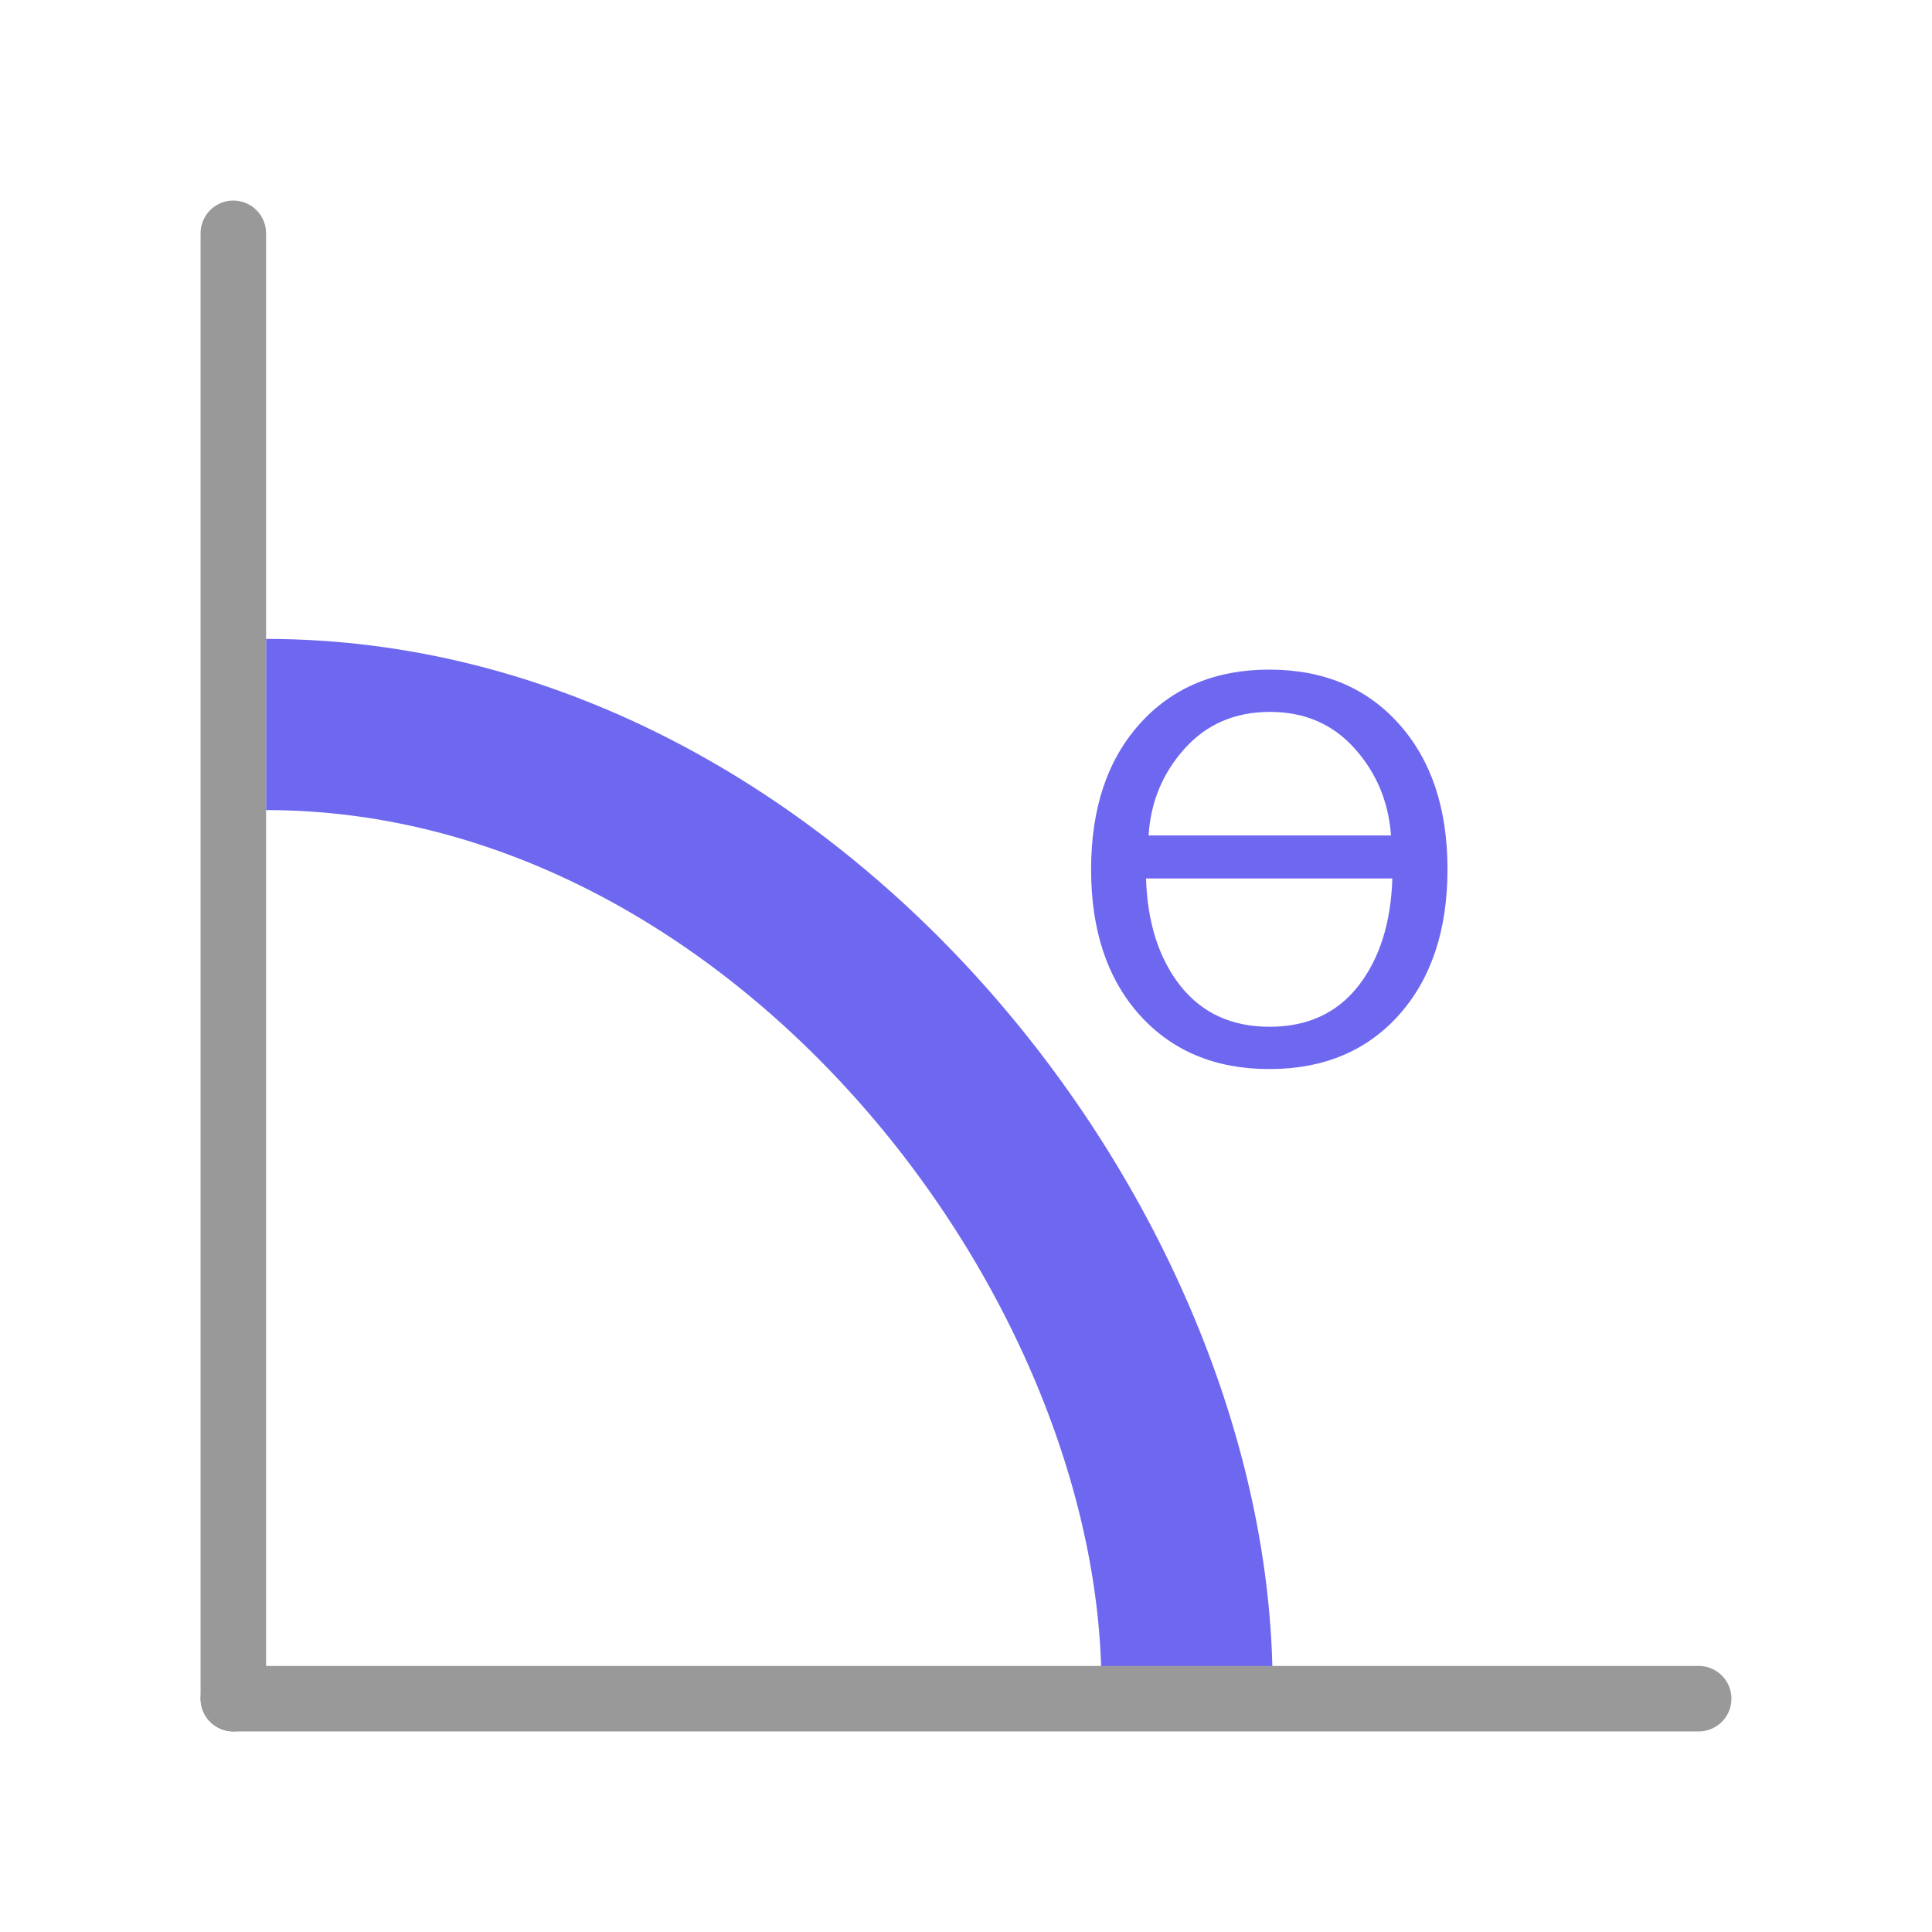 <?xml version="1.0" encoding="UTF-8" standalone="no"?>
<svg
   xmlns:dc="http://purl.org/dc/elements/1.1/"
   xmlns:cc="http://creativecommons.org/ns#"
   xmlns:rdf="http://www.w3.org/1999/02/22-rdf-syntax-ns#"
   xmlns:svg="http://www.w3.org/2000/svg"
   xmlns="http://www.w3.org/2000/svg"
   xmlns:sodipodi="http://sodipodi.sourceforge.net/DTD/sodipodi-0.dtd"
   xmlns:inkscape="http://www.inkscape.org/namespaces/inkscape"
   height="64"
   width="64"
   version="1.1"
   id="Capa_1"
   x="0px"
   y="0px"
   viewBox="0 0 64 64"
   xml:space="preserve"
   sodipodi:docname="angle.svg"
   inkscape:version="1.0rc1 (09960d6f05, 2020-04-09)"><defs
   id="defs59" /><sodipodi:namedview
   inkscape:document-rotation="0"
   pagecolor="#ffffff"
   bordercolor="#666666"
   borderopacity="1"
   objecttolerance="10"
   gridtolerance="10"
   guidetolerance="10"
   inkscape:pageopacity="0"
   inkscape:pageshadow="2"
   inkscape:window-width="2560"
   inkscape:window-height="1377"
   id="namedview57"
   showgrid="false"
   inkscape:zoom="7.375"
   inkscape:cx="52.010747"
   inkscape:cy="55.907691"
   inkscape:window-x="-8"
   inkscape:window-y="-8"
   inkscape:window-maximized="1"
   inkscape:current-layer="text1244" />


<path
   style="fill:none;stroke:#6e68f0;stroke-width:5.67;stroke-linecap:butt;stroke-linejoin:bevel;stroke-miterlimit:4;stroke-dasharray:none;stroke-opacity:1"
   d="M 8.814,24 C 25.812,24 39.322,41.308 39.322,55.864"
   id="path1022"
   inkscape:connector-curvature="0"
   sodipodi:nodetypes="cc" /><path
   style="fill:#999999;fill-opacity:1;stroke:#999999;stroke-width:2.17;stroke-linecap:round;stroke-linejoin:round;stroke-miterlimit:4;stroke-dasharray:none;stroke-opacity:1"
   d="M 7.729,7.729 V 56.271"
   id="path888"
   inkscape:connector-curvature="0" />

<g
   id="g26">
</g>
<g
   id="g28">
</g>
<g
   id="g30">
</g>
<g
   id="g32">
</g>
<g
   id="g34">
</g>
<g
   id="g36">
</g>
<g
   id="g38">
</g>
<g
   id="g40">
</g>
<g
   id="g42">
</g>
<g
   id="g44">
</g>
<g
   id="g46">
</g>
<g
   id="g48">
</g>
<g
   id="g50">
</g>
<g
   id="g52">
</g>
<g
   id="g54">
</g>
<path
   inkscape:connector-curvature="0"
   id="path888-9"
   d="M 56.271,56.271 H 7.729"
   style="fill:#999999;fill-opacity:1;stroke:#999999;stroke-width:2.17;stroke-linecap:round;stroke-linejoin:round;stroke-miterlimit:4;stroke-dasharray:none;stroke-opacity:1" /><g
   id="g26-1"
   transform="translate(-96.102,-13.695)">
</g><g
   id="g28-9"
   transform="translate(-96.102,-13.695)">
</g><g
   id="g30-1"
   transform="translate(-96.102,-13.695)">
</g><g
   id="g32-1"
   transform="translate(-96.102,-13.695)">
</g><g
   id="g34-6"
   transform="translate(-96.102,-13.695)">
</g><g
   id="g36-5"
   transform="translate(-96.102,-13.695)">
</g><g
   id="g38-1"
   transform="translate(-96.102,-13.695)">
</g><g
   id="g40-7"
   transform="translate(-96.102,-13.695)">
</g><g
   id="g42-3"
   transform="translate(-96.102,-13.695)">
</g><g
   id="g44-2"
   transform="translate(-96.102,-13.695)">
</g><g
   id="g46-8"
   transform="translate(-96.102,-13.695)">
</g><g
   id="g48-4"
   transform="translate(-96.102,-13.695)">
</g><g
   id="g50-9"
   transform="translate(-96.102,-13.695)">
</g><g
   id="g52-9"
   transform="translate(-96.102,-13.695)">
</g><g
   id="g54-7"
   transform="translate(-96.102,-13.695)">
</g><g
   style="font-size:17.495px;line-height:1.25;font-family:'Eras Bold ITC';-inkscape-font-specification:'Eras Bold ITC';letter-spacing:0px;word-spacing:0px;fill:#6e68f0;fill-opacity:1;stroke-width:0.437"
   id="text1244"
   aria-label="ϴ"><path
     id="path872"
     style="fill:#6e68f0;fill-opacity:1;stroke-width:0.437"
     d="m 36.144,28.802 q 0,-3.024 1.606,-4.818 1.615,-1.802 4.297,-1.802 2.691,0 4.297,1.802 1.606,1.794 1.606,4.809 0,3.024 -1.606,4.827 -1.606,1.794 -4.297,1.794 -2.682,0 -4.297,-1.794 -1.606,-1.794 -1.606,-4.818 z m 5.92,-5.219 q -1.726,0 -2.819,1.213 -1.093,1.213 -1.196,2.879 h 8.03 Q 45.96,26.009 44.875,24.795 43.79,23.582 42.064,23.582 Z m -4.1,5.518 q 0.068,2.195 1.136,3.554 1.076,1.358 2.956,1.358 1.879,0 2.939,-1.35 1.059,-1.358 1.128,-3.562 z" /></g></svg>
